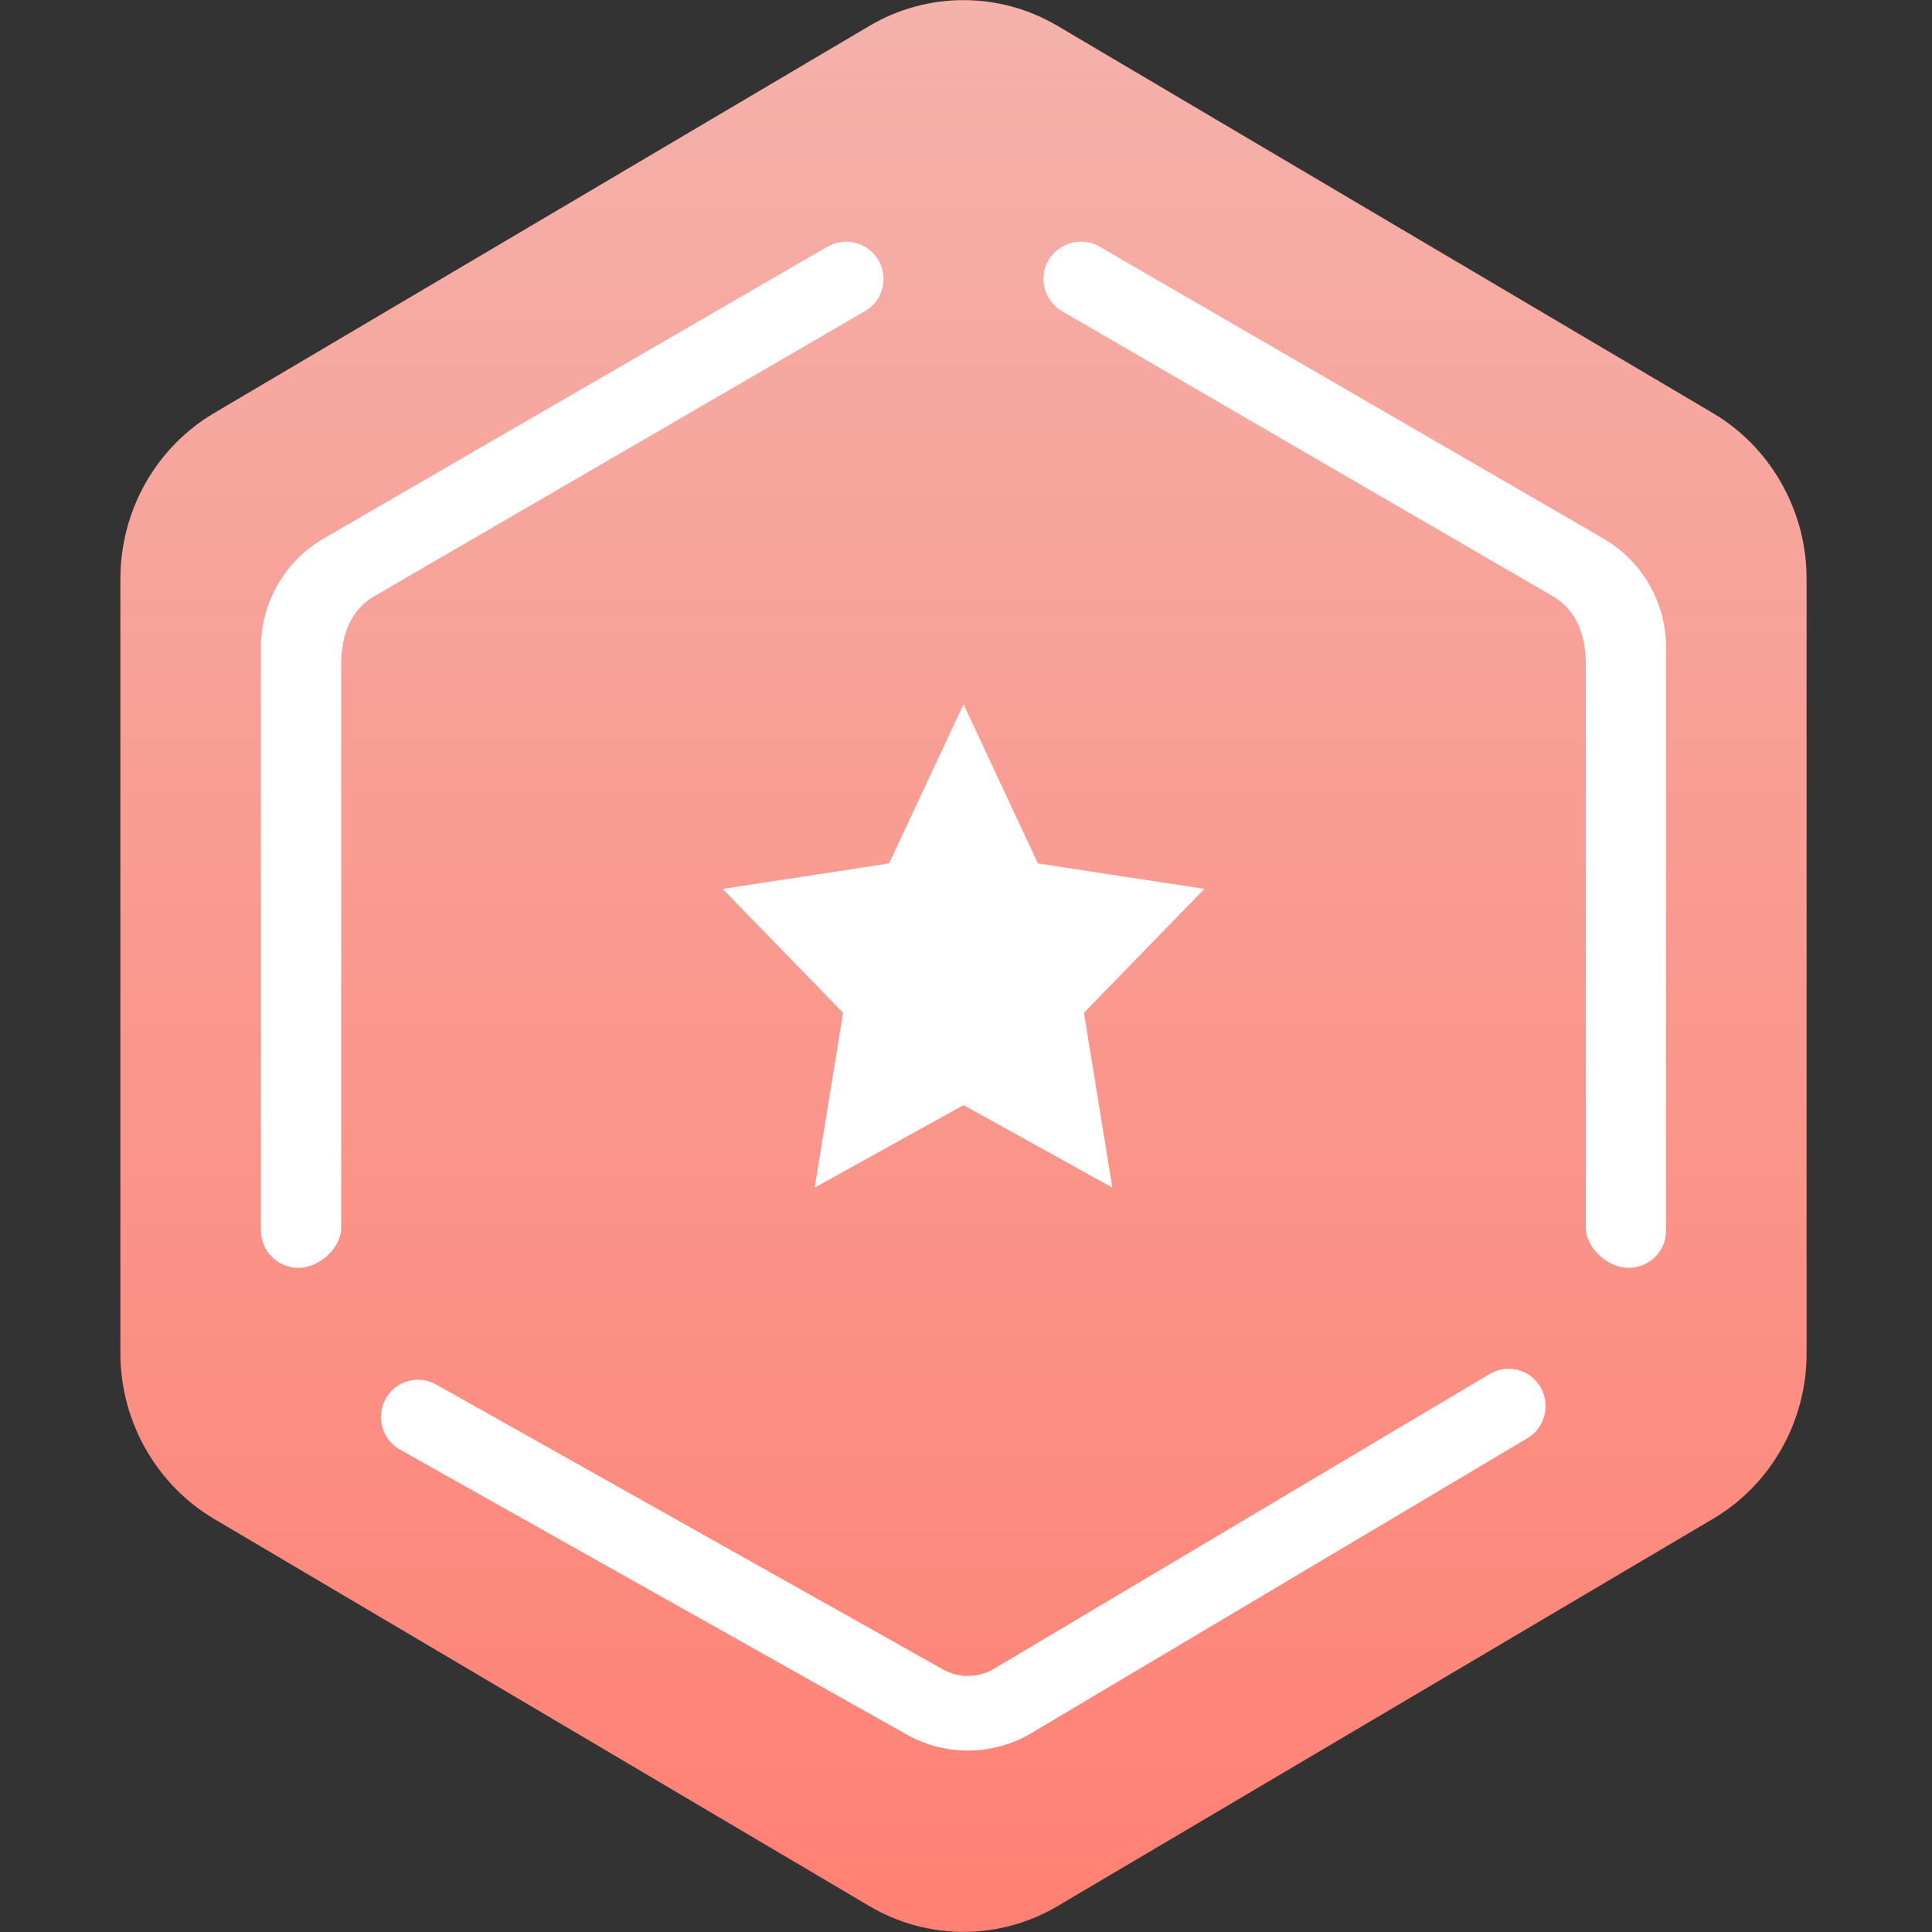 <svg version="1.1" xmlns="http://www.w3.org/2000/svg" xmlns:xlink="http://www.w3.org/1999/xlink" width="32" height="32" viewBox="0 0 32 32">
<rect x="0" y="0" width="32" height="32" fill="#333333" stroke="none"/>
<defs>
<linearGradient id="gradient1" x1="50.000%" y1="0.000%" x2="50.000%" y2="100.000%" >
<stop offset="0%" stop-color="#F4B2AB" />
<stop offset="100%" stop-color="#FF8073" />
</linearGradient>
</defs>
<g id="icon_rank_12_act">
<path id="bg" d="M29.477,7.953 C29.206,7.494 28.825,7.110 28.374,6.844 C28.374,6.844 17.517,0.429 17.517,0.429 C17.044,0.149 16.505,0.002 15.959,0.002 C15.412,0.002 14.873,0.149 14.400,0.429 C14.400,0.429 3.543,6.844 3.543,6.844 C3.073,7.121 2.682,7.522 2.410,8.002 C2.138,8.482 1.994,9.030 1.994,9.585 C1.994,9.585 1.994,22.415 1.994,22.415 C1.994,22.988 2.148,23.552 2.440,24.047 C2.711,24.506 3.093,24.890 3.543,25.156 C3.543,25.156 14.400,31.571 14.400,31.571 C14.873,31.851 15.412,31.998 15.959,31.998 C16.505,31.998 17.044,31.851 17.517,31.571 C17.517,31.571 28.374,25.156 28.374,25.156 C28.844,24.879 29.236,24.478 29.507,23.998 C29.780,23.518 29.923,22.970 29.923,22.415 C29.923,22.415 29.923,9.585 29.923,9.585 C29.923,9.012 29.769,8.448 29.477,7.953 z" fill="url(#gradient1)"/>
<path id="beam" d="M26.974,21.000 C26.631,21.000 26.266,20.674 26.266,20.333 C26.266,20.333 26.266,11.000 26.266,11.000 C26.266,10.523 26.108,10.085 25.694,9.861 C24.329,9.068 17.591,5.154 17.591,5.154 C17.295,4.982 17.195,4.605 17.367,4.310 C17.540,4.016 17.920,3.916 18.217,4.088 C18.217,4.088 26.559,8.921 26.559,8.921 C26.860,9.095 27.115,9.346 27.296,9.647 C27.492,9.972 27.595,10.342 27.595,10.717 C27.595,10.717 27.595,20.383 27.595,20.383 C27.595,20.724 27.317,21.000 26.974,21.000 zM17.953,16.775 L18.424,19.671 L15.959,18.304 L13.493,19.671 L13.964,16.775 L11.969,14.723 L14.726,14.301 L15.959,11.665 L17.191,14.301 L19.948,14.723 L17.953,16.775 zM14.326,5.154 C14.326,5.154 7.588,9.068 6.223,9.861 C5.809,10.085 5.651,10.523 5.651,11.000 C5.651,11.000 5.651,20.333 5.651,20.333 C5.651,20.674 5.286,21.000 4.943,21.000 C4.600,21.000 4.322,20.724 4.322,20.383 C4.322,20.383 4.322,10.717 4.322,10.717 C4.322,10.342 4.426,9.972 4.621,9.647 C4.802,9.346 5.057,9.095 5.358,8.921 C5.358,8.921 13.701,4.088 13.701,4.088 C13.997,3.916 14.377,4.016 14.550,4.310 C14.722,4.605 14.622,4.982 14.326,5.154 zM7.222,22.931 C7.222,22.931 15.618,27.651 15.618,27.651 C15.751,27.726 15.903,27.765 16.057,27.759 C16.199,27.754 16.337,27.715 16.455,27.645 C16.455,27.645 24.674,22.757 24.674,22.757 C24.967,22.583 25.343,22.681 25.515,22.975 C25.687,23.269 25.591,23.647 25.299,23.821 C25.299,23.821 17.079,28.708 17.079,28.708 C16.784,28.884 16.443,28.983 16.093,28.994 C16.073,28.994 16.053,28.995 16.032,28.995 C15.677,28.995 15.328,28.904 15.019,28.730 C15.019,28.730 6.624,24.010 6.624,24.010 C6.328,23.843 6.222,23.467 6.387,23.169 C6.552,22.871 6.926,22.764 7.222,22.931 z" fill="#FFFFFF" />
</g>
</svg>
